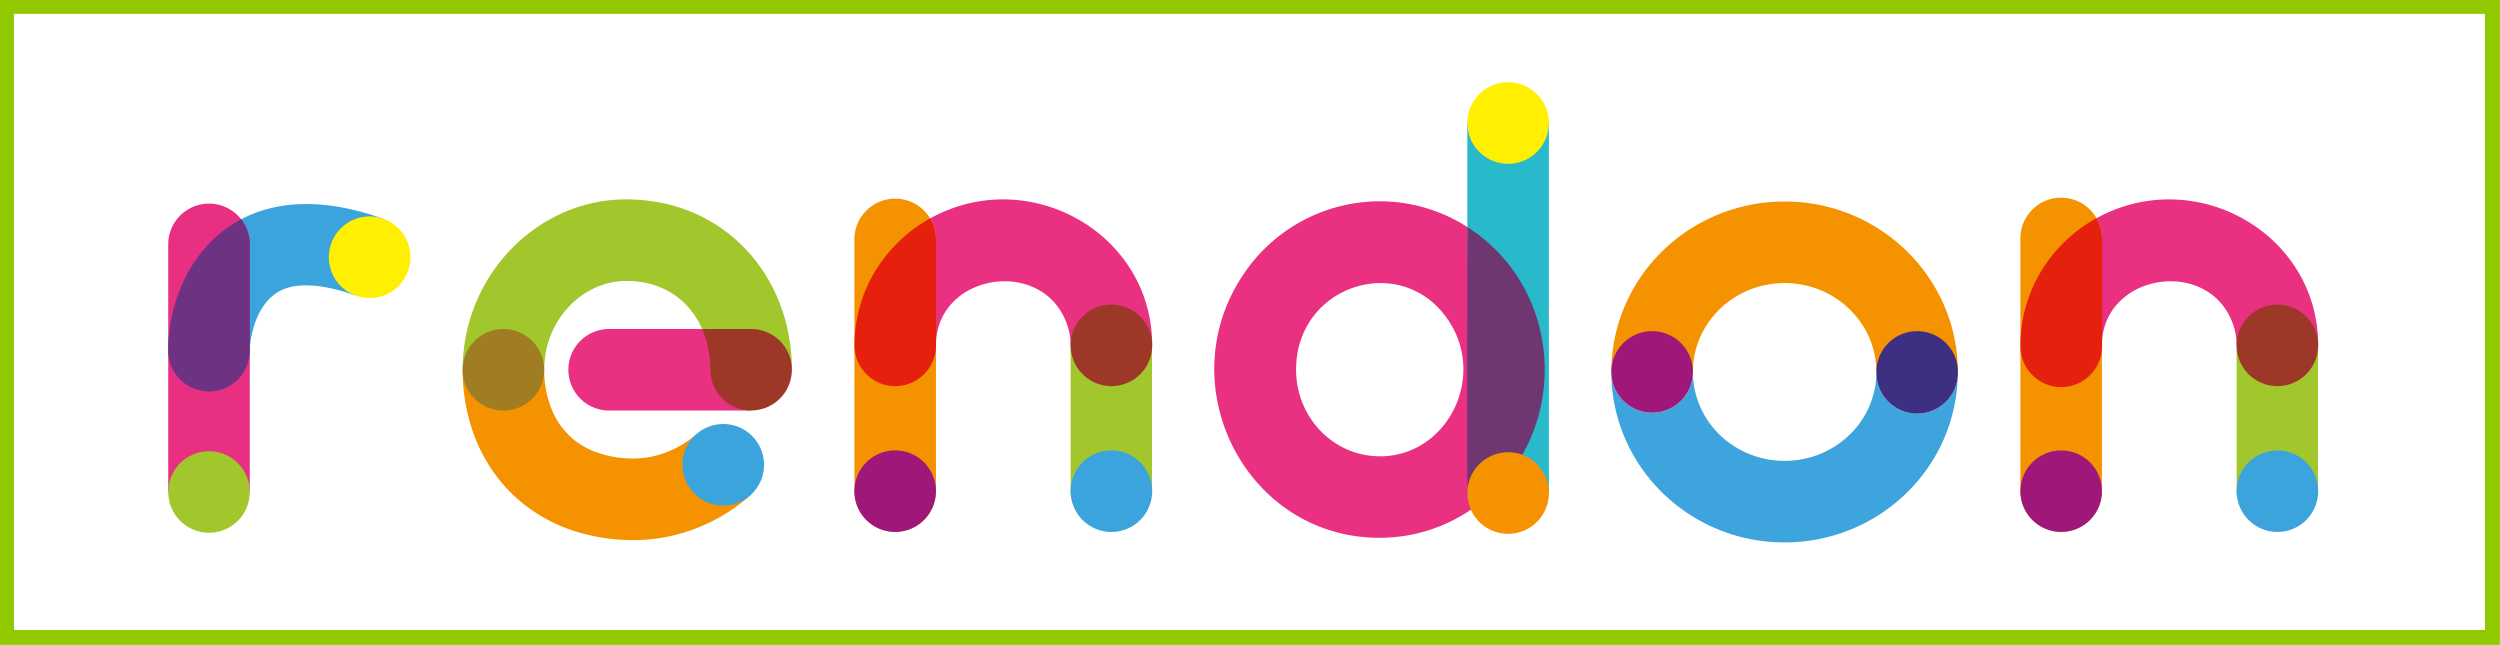 <svg id="Layer_1" data-name="Layer 1" xmlns="http://www.w3.org/2000/svg" viewBox="0 0 1155 298"><defs><style>.cls-1{fill:#3ca4dd;}.cls-2{fill:#ffef00;}.cls-3{fill:#e82f81;}.cls-4{fill:#6e3282;}.cls-5{fill:#a2c72d;}.cls-6{fill:#f49200;}.cls-7{fill:#a07d23;}.cls-8{fill:#e93081;}.cls-9{fill:#9d3828;}.cls-10{fill:#e5200c;}.cls-11{fill:#9e1779;}.cls-12{fill:#28b9cb;}.cls-13{fill:#6e3772;}.cls-14{fill:#3ea4dd;}.cls-15{fill:#3d2f82;}.cls-16{fill:none;stroke:#91c800;stroke-miterlimit:10;stroke-width:6.91px;}</style></defs><title>logo</title><path class="cls-1" d="M177.07,101.08C108.67,76.61,77.74,123,77.72,162a18.84,18.84,0,0,0,37.68,0h0c0-5,2.63-24.47,17.33-29,9.6-2.91,22.18.16,31.65,3.55Z"/><path class="cls-2" d="M151.93,118.83a18.84,18.84,0,1,1,18.84,18.83,18.83,18.83,0,0,1-18.84-18.83Z"/><path class="cls-3" d="M115.4,227.18V112.91a18.84,18.84,0,0,0-37.68,0V227.18H115.4"/><path class="cls-4" d="M111.41,101.31C88.51,113.39,77.73,139,77.72,162a18.84,18.84,0,0,0,37.68,0h0V112.91a18.8,18.8,0,0,0-4-11.6"/><circle class="cls-5" cx="96.56" cy="227.3" r="18.84"/><path class="cls-6" d="M251.42,170.79h0A47.62,47.62,0,0,0,255,189.41a34.36,34.36,0,0,0,19.3,19.07,50,50,0,0,0,18.84,3.34h.06a42.28,42.28,0,0,0,15-3,44.41,44.41,0,0,0,13.42-8.14l25.15,28.06A82.06,82.06,0,0,1,321.8,244a79.69,79.69,0,0,1-28.7,5.53h0a89.71,89.71,0,0,1-28.19-4.33,74,74,0,0,1-23.31-12.6,71.28,71.28,0,0,1-11.94-12.25,75.09,75.09,0,0,1-10.77-19.72,86.45,86.45,0,0,1-5.13-29.8Z"/><path class="cls-5" d="M289.4,92.09h-.09c-41.27,0-75.58,35.33-75.57,78.7h37.68c0-22.78,17.61-41,37.91-41,16.7,0,29.06,8.58,35.06,22.19l41.47,18.83c0-43.9-31.73-78.7-76.46-78.7"/><path class="cls-7" d="M232.58,152a18.84,18.84,0,0,0-18.84,18.83h0A18.84,18.84,0,1,0,232.58,152"/><path class="cls-8" d="M324.39,152H281.86a18.84,18.84,0,1,0,0,37.67H347Z"/><path class="cls-9" d="M347,152H324.39a3.09,3.09,0,0,1,.14.32,46.82,46.82,0,0,1,3.66,18.51A18.83,18.83,0,0,0,347,189.63h0a18.83,18.83,0,0,0,18.84-18.84h0A18.83,18.83,0,0,0,347,152"/><path class="cls-1" d="M315.31,214.74a18.84,18.84,0,1,1,18.83,18.84,18.84,18.84,0,0,1-18.83-18.84Z"/><path class="cls-6" d="M413.57,245.65a18.84,18.84,0,0,1-18.84-18.84V110.61a18.84,18.84,0,0,1,37.68,0v116.2a18.85,18.85,0,0,1-18.84,18.84Z"/><path class="cls-8" d="M532.31,159.55c0-51.9-57.09-83.84-102.6-58.64a18.7,18.7,0,0,1,2.7,9.7v48.94c0-33.58,50.48-41.43,60.88-8.73a28.79,28.79,0,0,1,1.34,8.73Z"/><path class="cls-10" d="M429.71,100.9a68.49,68.49,0,0,0-23,20.75,66,66,0,0,0-11.94,37.9,18.84,18.84,0,0,0,37.68,0V110.61a18.76,18.76,0,0,0-2.7-9.71"/><rect class="cls-5" x="494.63" y="159.55" width="37.6" height="68.91"/><path class="cls-9" d="M513.47,140.72a18.84,18.84,0,0,0-18.84,18.83h0a18.84,18.84,0,1,0,37.68,0h0a18.84,18.84,0,0,0-18.84-18.83"/><path class="cls-1" d="M494.63,226.93a18.84,18.84,0,1,1,18.84,18.83,18.84,18.84,0,0,1-18.84-18.83Z"/><path class="cls-11" d="M394.73,226.93a18.84,18.84,0,1,1,18.84,18.83,18.83,18.83,0,0,1-18.84-18.83Z"/><rect class="cls-12" x="677.91" y="56.84" width="37.68" height="170.83"/><path class="cls-8" d="M677.91,104.89A75,75,0,0,0,637.38,93,75.86,75.86,0,0,0,574,127.47c-33.75,51.19,2,121,63.37,121a75,75,0,0,0,42.2-13ZM637.41,210.8h0c-21.28,0-38.61-17.86-38.62-40,0-39.42,49.25-54.86,70.54-22.55,17.49,26.54-1,62.58-31.92,62.59"/><path class="cls-13" d="M677.91,104.89c0,133.82-.65,125.47,1.7,130.62,46.25-31.32,45.12-100.7-1.7-130.62"/><path class="cls-2" d="M677.91,56.84a18.84,18.84,0,1,1,18.84,18.84,18.85,18.85,0,0,1-18.84-18.84Z"/><path class="cls-6" d="M677.91,227.79a18.84,18.84,0,1,1,18.84,18.83,18.84,18.84,0,0,1-18.84-18.83Z"/><path class="cls-6" d="M866.89,171.85A39.9,39.9,0,0,0,865,159.74a40.36,40.36,0,0,0-5.25-10.68,42.4,42.4,0,0,0-18.64-15,43.87,43.87,0,0,0-29.35-1.4,42.61,42.61,0,0,0-11.12,5.23A41.58,41.58,0,0,0,785.38,156a39.74,39.74,0,0,0-3.26,15.84H744.44a77.65,77.65,0,0,1,13.79-44.2,80,80,0,0,1,35.24-28.4,80.86,80.86,0,0,1,31-6.14h0a81.39,81.39,0,0,1,23.68,3.5,80.49,80.49,0,0,1,20.93,9.85,79.25,79.25,0,0,1,29.08,34.6,77.2,77.2,0,0,1,6.36,30.79Z"/><path class="cls-14" d="M904.56,171.85a18.84,18.84,0,1,1-37.67,0h0c0,22.85-19.13,41.07-42.39,41.07-23.49,0-42.37-18.43-42.38-41.07h0a18.84,18.84,0,0,1-37.68,0c0,43.37,35.75,78.75,80,78.75h0c44.18,0,80.07-35.25,80.06-78.75"/><path class="cls-11" d="M763.28,153a18.84,18.84,0,0,0-18.84,18.83h0a18.84,18.84,0,0,0,37.68,0h0A18.84,18.84,0,0,0,763.28,153"/><path class="cls-15" d="M885.72,153a18.83,18.83,0,0,0-18.83,18.83h0a18.84,18.84,0,1,0,37.67,0h0A18.83,18.83,0,0,0,885.72,153"/><path class="cls-6" d="M952.26,245.65a18.84,18.84,0,0,1-18.84-18.84V110.61a18.84,18.84,0,1,1,37.67,0v116.2A18.84,18.84,0,0,1,952.26,245.65Z"/><path class="cls-8" d="M1071,159.55c0-51.9-57.08-83.84-102.59-58.64a18.69,18.69,0,0,1,2.69,9.7v48.94c0-33.58,50.49-41.43,60.89-8.73a28.79,28.79,0,0,1,1.34,8.73Z"/><path class="cls-10" d="M968.4,100.9a68.49,68.49,0,0,0-23,20.75,66,66,0,0,0-11.94,37.9,18.84,18.84,0,1,0,37.67,0V110.61a18.76,18.76,0,0,0-2.69-9.71"/><rect class="cls-5" x="1033.32" y="159.55" width="37.6" height="68.91"/><path class="cls-9" d="M1052.16,140.72a18.83,18.83,0,0,0-18.84,18.83h0a18.84,18.84,0,1,0,37.68,0h0a18.84,18.84,0,0,0-18.84-18.83"/><circle class="cls-1" cx="1052.16" cy="226.93" r="18.84"/><circle class="cls-11" cx="952.26" cy="226.93" r="18.84"/><rect class="cls-16" x="3" y="2.95" width="1148.5" height="291.55"/></svg>